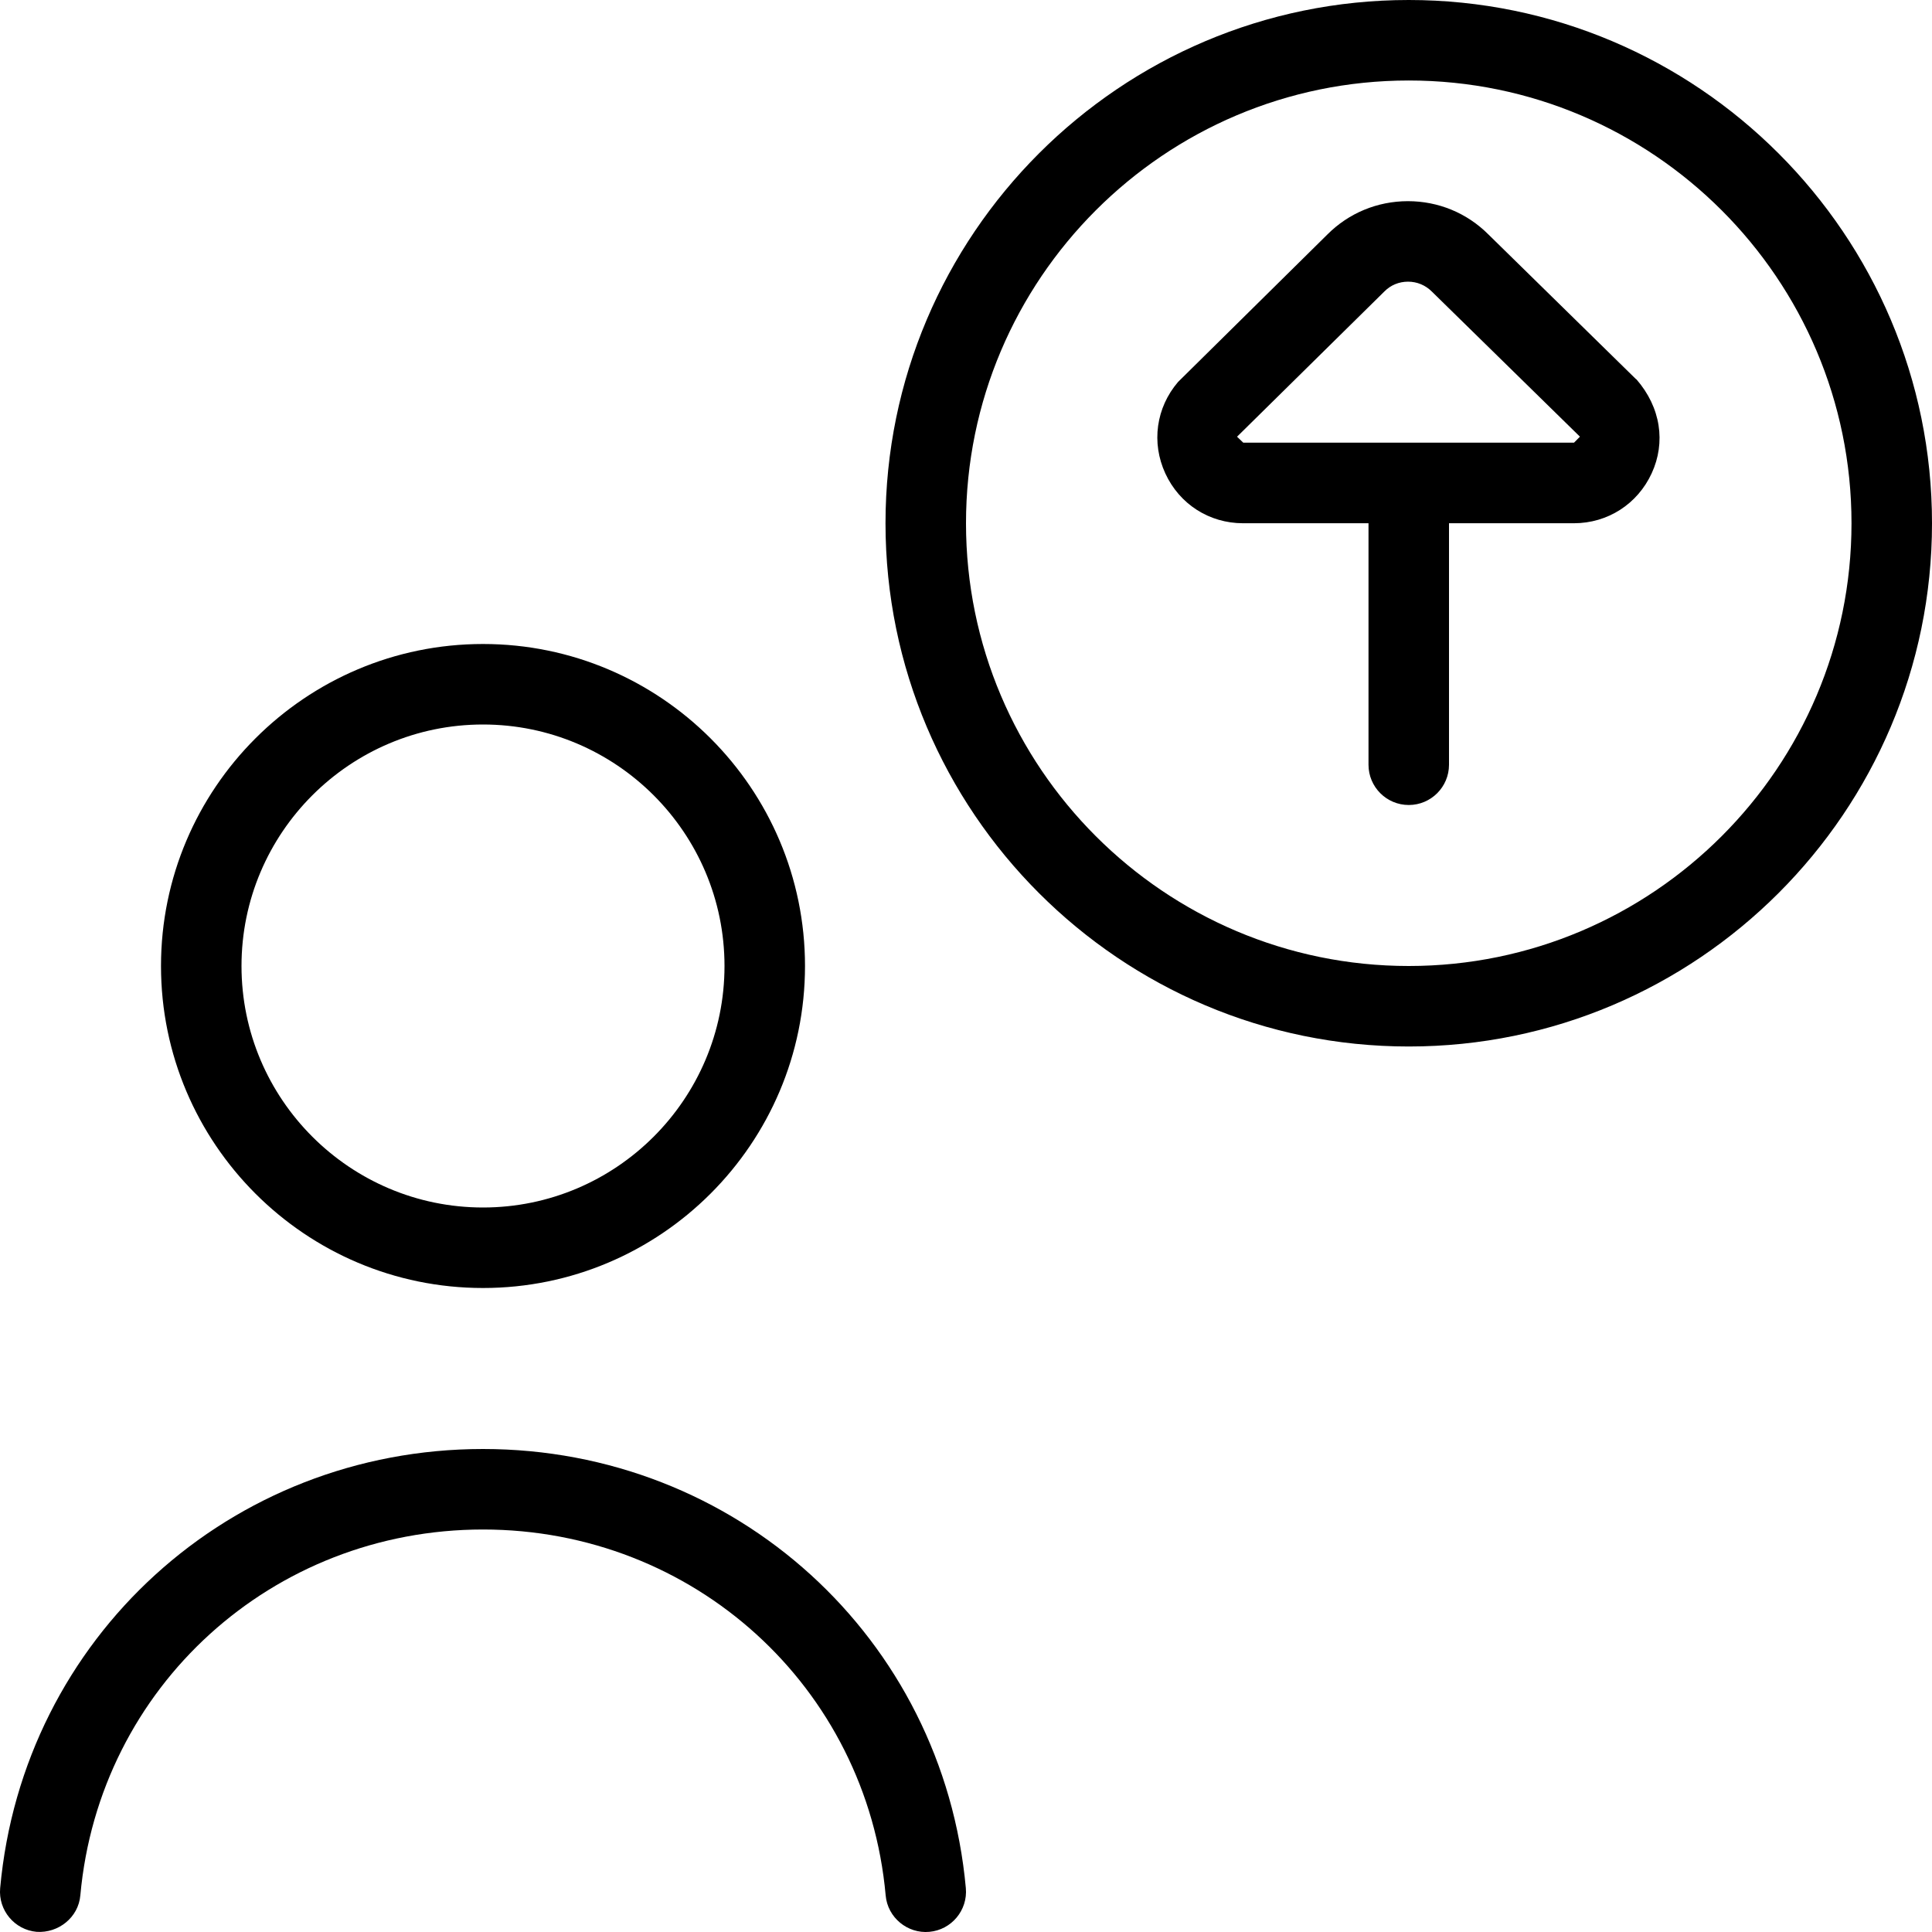 <svg id="Layer_1" viewBox="0 0 24 24" xmlns="http://www.w3.org/2000/svg" data-name="Layer 1"><path d="m11.998 23.455c.025.274-.178.518-.453.543-.271.025-.519-.177-.543-.453-.234-2.591-2.385-4.545-5.002-4.545s-4.768 1.954-5.002 4.545c-.024.275-.273.471-.543.453-.275-.025-.478-.269-.453-.543.282-3.11 2.86-5.455 5.998-5.455s5.716 2.345 5.998 5.455zm-9.998-11.455c0-2.206 1.794-4 4-4s4 1.794 4 4-1.794 4-4 4-4-1.794-4-4zm1 0c0 1.654 1.346 3 3 3s3-1.346 3-3-1.346-3-3-3-3 1.346-3 3zm21-5.5c0 3.584-2.916 6.5-6.5 6.5s-6.5-2.916-6.5-6.5 2.916-6.5 6.5-6.5 6.5 2.916 6.5 6.5zm-1 0c0-3.033-2.467-5.5-5.5-5.5s-5.5 2.467-5.5 5.5 2.467 5.5 5.5 5.5 5.5-2.467 5.5-5.5zm-2.672-1.788c.304.349.366.785.19 1.167s-.546.621-.967.621h-1.551v3c0 .276-.224.5-.5.5s-.5-.224-.5-.5v-3h-1.558c-.42 0-.79-.237-.966-.619s-.115-.817.158-1.136l1.854-1.831c.266-.267.621-.414.999-.415h.002c.378 0 .733.146 1 .413l1.836 1.8zm-.702.712-1.838-1.801c-.081-.081-.185-.124-.297-.124-.112 0-.216.043-.293.121l-.003.003-1.828 1.802.077.074h4.109l.075-.076z"/></svg>